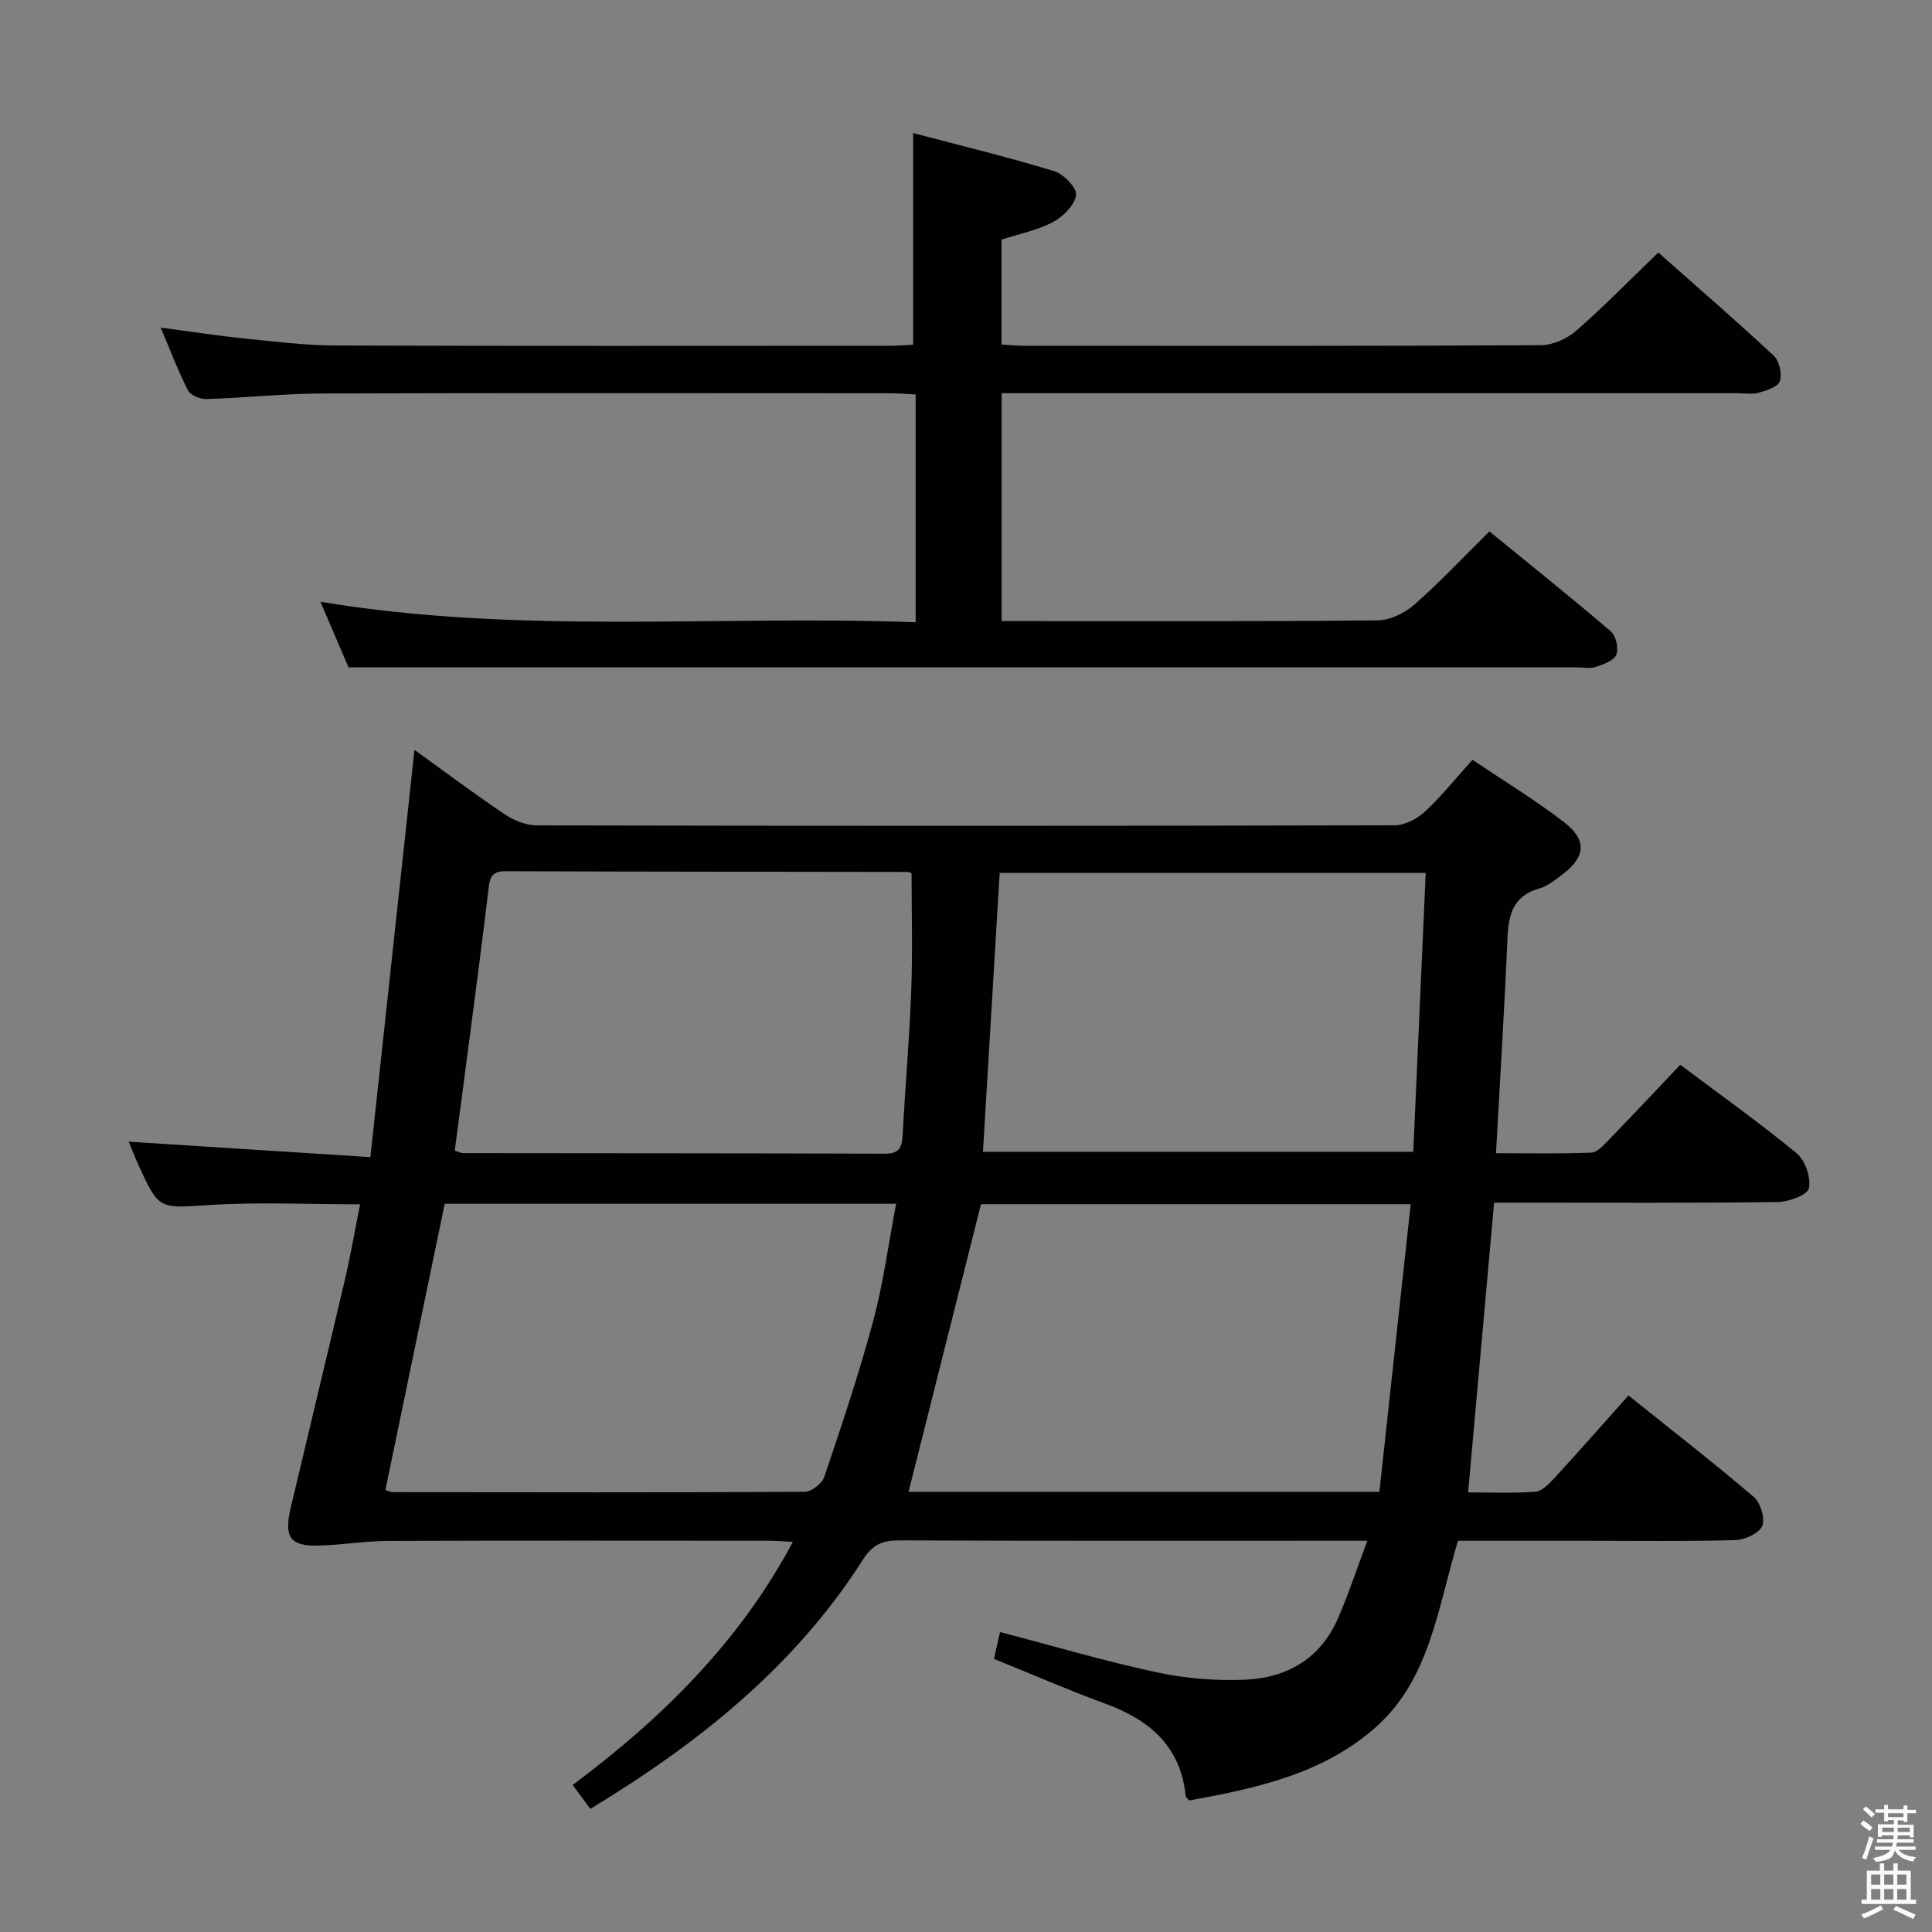 <svg enable-background="new 0 0 400 400" viewBox="0 0 400 400" xmlns="http://www.w3.org/2000/svg"><rect x="0" y="0" width="400" height="400" fill="#808080" stroke="none"/><path d="m385.2 377.6.6-.7c.6.4 1.3.9 1.9 1.5l-.6.7c-.8-.5-1.4-1-1.9-1.5zm.3 7.1c.6-1.4 1.1-2.9 1.5-4.5.3.1.6.3.9.4-.5 1.4-1 2.9-1.5 4.4zm.2-10.1.6-.6c.7.5 1.3 1.1 1.9 1.6l-.7.7c-.6-.6-1.2-1.2-1.8-1.7zm8.4-.8h.8v.9h1.8v.7h-1.8v1.8h-.8v-.3h-1.2v.9h3.3v2.6h-.8v-.4h-2.5c0 .3 0 .6-.1.8h3.4v.7h-3.5c0 .3-.1.6-.1.8h4v.7h-3.5c.7.9 1.9 1.3 3.6 1.5-.2.2-.4.5-.6.9-1.9-.3-3.2-1.1-3.8-2.3-.5 2.1-1.8 2-3.9 2.4-.2-.3-.4-.5-.6-.8 1.9-.4 3.1-.9 3.6-1.7h-3.2v-.7h3.5c.1-.2.1-.5.2-.8h-3.3v-.7h3.4c0-.2 0-.5 0-.8h-2.4v.3h-.8v-2.6h3.3v-.9h-1.2v.3h-.8v-1.8h-1.8v-.7h1.8v-.9h.8v.9h3.2zm-4.4 5.5h2.4c0-.3 0-.6 0-.9h-2.4zm1.2-3.1h3.2v-.8h-3.2zm4.4 2.2h-2.4v.9h2.5v-.9z" fill="#fafafb"/><path d="m389.2 385.8h.9v1.5h1.9v-1.5h.9v1.5h2.7v6h1.1v.9h-11.3v-.9h1.1v-6h2.7zm.2 8.7.5.8c-1.2.6-2.5 1.3-4 1.9-.2-.3-.3-.6-.6-.8 1.6-.6 3-1.3 4.1-1.9zm-2-4.3h1.9v-2.1h-1.9zm0 3.1h1.9v-2.2h-1.9zm2.7-3.1h1.9v-2.1h-1.9zm0 3.1h1.9v-2.2h-1.9zm2.4 1.3c1.4.6 2.7 1.2 4.1 1.8l-.5.9c-1.5-.7-2.8-1.4-4.1-1.9zm2.2-6.5h-1.9v2.1h1.9zm-1.9 5.2h1.9v-2.2h-1.9z" fill="#fafafb"/><g fill="#010100"><path d="m309.34 249c-1.82 20.24-3.57 39.75-5.38 59.98 4.43 0 9.19.2 13.91-.13 1.35-.1 2.79-1.57 3.85-2.72 5.16-5.62 10.2-11.34 15.44-17.21 8.92 7.15 17.58 13.88 25.92 20.99 1.41 1.2 2.42 4.49 1.77 6.02-.66 1.54-3.61 2.88-5.59 2.93-10.16.29-20.33.14-30.49.14-8.97 0-17.94 0-26.91 0-4.17 13.77-5.74 28.48-16.88 38.47-10.9 9.78-24.86 12.77-38.73 15.3-.36-.4-.74-.63-.76-.89-1.02-10.26-7.39-15.75-16.53-19.11-7.63-2.8-15.09-6.04-23.17-9.31.39-1.7.8-3.53 1.26-5.56 11.09 2.89 21.72 6.04 32.52 8.35 5.95 1.27 12.22 1.78 18.3 1.51 8.49-.38 15.4-4.3 19.01-12.42 2.27-5.11 4-10.46 6.21-16.35-2.62 0-4.26 0-5.91 0-30.33 0-60.66.05-90.99-.07-3.5-.01-5.53.84-7.55 4.02-14.1 22.12-33.99 37.97-56.42 51.57-1.25-1.7-2.31-3.13-3.65-4.95 18.4-13.76 34.42-29.42 45.59-50.34-2.18-.1-3.76-.23-5.33-.23-26.16-.01-52.33-.06-78.49.04-4.81.02-9.6.85-14.41.97-5.87.14-7.18-1.75-5.74-7.84 3.74-15.82 7.57-31.62 11.27-47.45 1.17-5.01 2.03-10.08 3.09-15.37-10.55 0-20.85-.5-31.08.14-10.54.66-10.52 1.14-14.84-8.36-.67-1.48-1.26-3-1.99-4.75 16.57 1.06 32.71 2.09 50.04 3.2 3.1-28.63 6.1-56.28 9.13-84.32 6.08 4.38 12.27 9.03 18.68 13.34 1.92 1.29 4.48 2.3 6.75 2.3 59.16.12 118.32.13 177.48-.02 2.13-.01 4.67-1.33 6.29-2.83 3.4-3.14 6.31-6.81 9.85-10.74 6.44 4.34 12.96 8.3 18.97 12.93 4.83 3.72 4.43 7.27-.46 10.9-1.46 1.09-2.99 2.34-4.68 2.82-5.33 1.5-6.37 5.29-6.58 10.18-.62 14.61-1.54 29.22-2.38 44.63 6.92 0 13.34.13 19.75-.12 1.2-.05 2.49-1.49 3.49-2.52 4.95-5.11 9.82-10.3 14.91-15.67 8.28 6.22 16.42 11.99 24.1 18.33 1.77 1.46 3 5.05 2.53 7.24-.3 1.39-4.18 2.82-6.48 2.85-17.7.23-35.36.13-53.03.13-1.81 0-3.62 0-5.66 0zm-23.75 59.86c2.17-19.96 4.32-39.66 6.48-59.54-30.56 0-60.25 0-88.97 0-5.08 20.2-10.04 39.87-14.99 59.54zm-205.8-.36c.86.26 1.18.43 1.49.43 28.46.03 56.91.09 85.37-.07 1.39-.01 3.56-1.75 4.03-3.14 3.59-10.67 7.2-21.37 10.11-32.24 2.11-7.86 3.16-16 4.74-24.25-31.79 0-62.53 0-93.46 0-4.11 19.81-8.17 39.43-12.28 59.27zm108.94-127.69c-.15-.06-.46-.28-.76-.28-27.8-.05-55.6-.05-83.4-.15-3.18-.01-3.22 1.88-3.49 4.2-1.15 9.72-2.44 19.42-3.7 29.12-1.06 8.18-2.15 16.35-3.23 24.52.79.25 1.26.52 1.72.52 29.13.04 58.27.02 87.4.12 3.06.01 3.49-1.48 3.62-3.98.53-9.95 1.4-19.88 1.77-29.84.31-7.92.07-15.88.07-24.23zm18.24-.08c-1.17 19.48-2.31 38.49-3.46 57.74h89.09c.87-19.35 1.72-38.37 2.58-57.74-29.79 0-58.86 0-88.21 0z"/><path d="m189.58 128.83c0-16.17 0-31.42 0-47.16-1.93-.09-3.71-.25-5.49-.25-39.15-.01-78.31-.08-117.46.05-7.97.03-15.93.9-23.9 1.15-1.29.04-3.28-.77-3.8-1.78-2.03-3.95-3.59-8.13-5.66-13.01 6.32.83 11.81 1.69 17.33 2.25 6.27.64 12.57 1.43 18.86 1.45 38.32.13 76.64.07 114.96.06 1.63 0 3.25-.15 4.64-.23 0-14.6 0-28.79 0-43.81 9.56 2.52 19.46 4.92 29.19 7.88 1.95.59 4.74 3.48 4.54 4.94-.29 2.09-2.66 4.47-4.75 5.59-3.17 1.69-6.87 2.41-10.69 3.66v21.71c1.47.08 3.05.25 4.63.26 35.66.02 71.31.07 106.97-.12 2.48-.01 5.45-1.3 7.35-2.96 5.75-5.01 11.09-10.5 17.03-16.23 8.17 7.23 16.18 14.16 23.92 21.38 1.15 1.07 1.73 3.76 1.25 5.27-.37 1.17-2.76 1.92-4.38 2.38-1.39.39-2.98.1-4.48.1-48.65 0-97.3 0-145.96 0-1.98 0-3.95 0-6.3 0v47.18h4.85c24.33 0 48.65.1 72.98-.15 2.59-.03 5.63-1.52 7.64-3.28 5.25-4.6 10.03-9.72 15.52-15.14 8.34 6.81 16.86 13.62 25.15 20.71 1.07.91 1.64 3.55 1.11 4.84-.51 1.23-2.67 1.99-4.26 2.51-1.21.39-2.64.09-3.97.09-63.81 0-127.63 0-191.44 0-20.62 0-41.24 0-62.8 0-1.49-3.48-3.55-8.29-5.82-13.58 41.29 6.87 82.2 2.73 123.24 4.24z"/></g></svg>